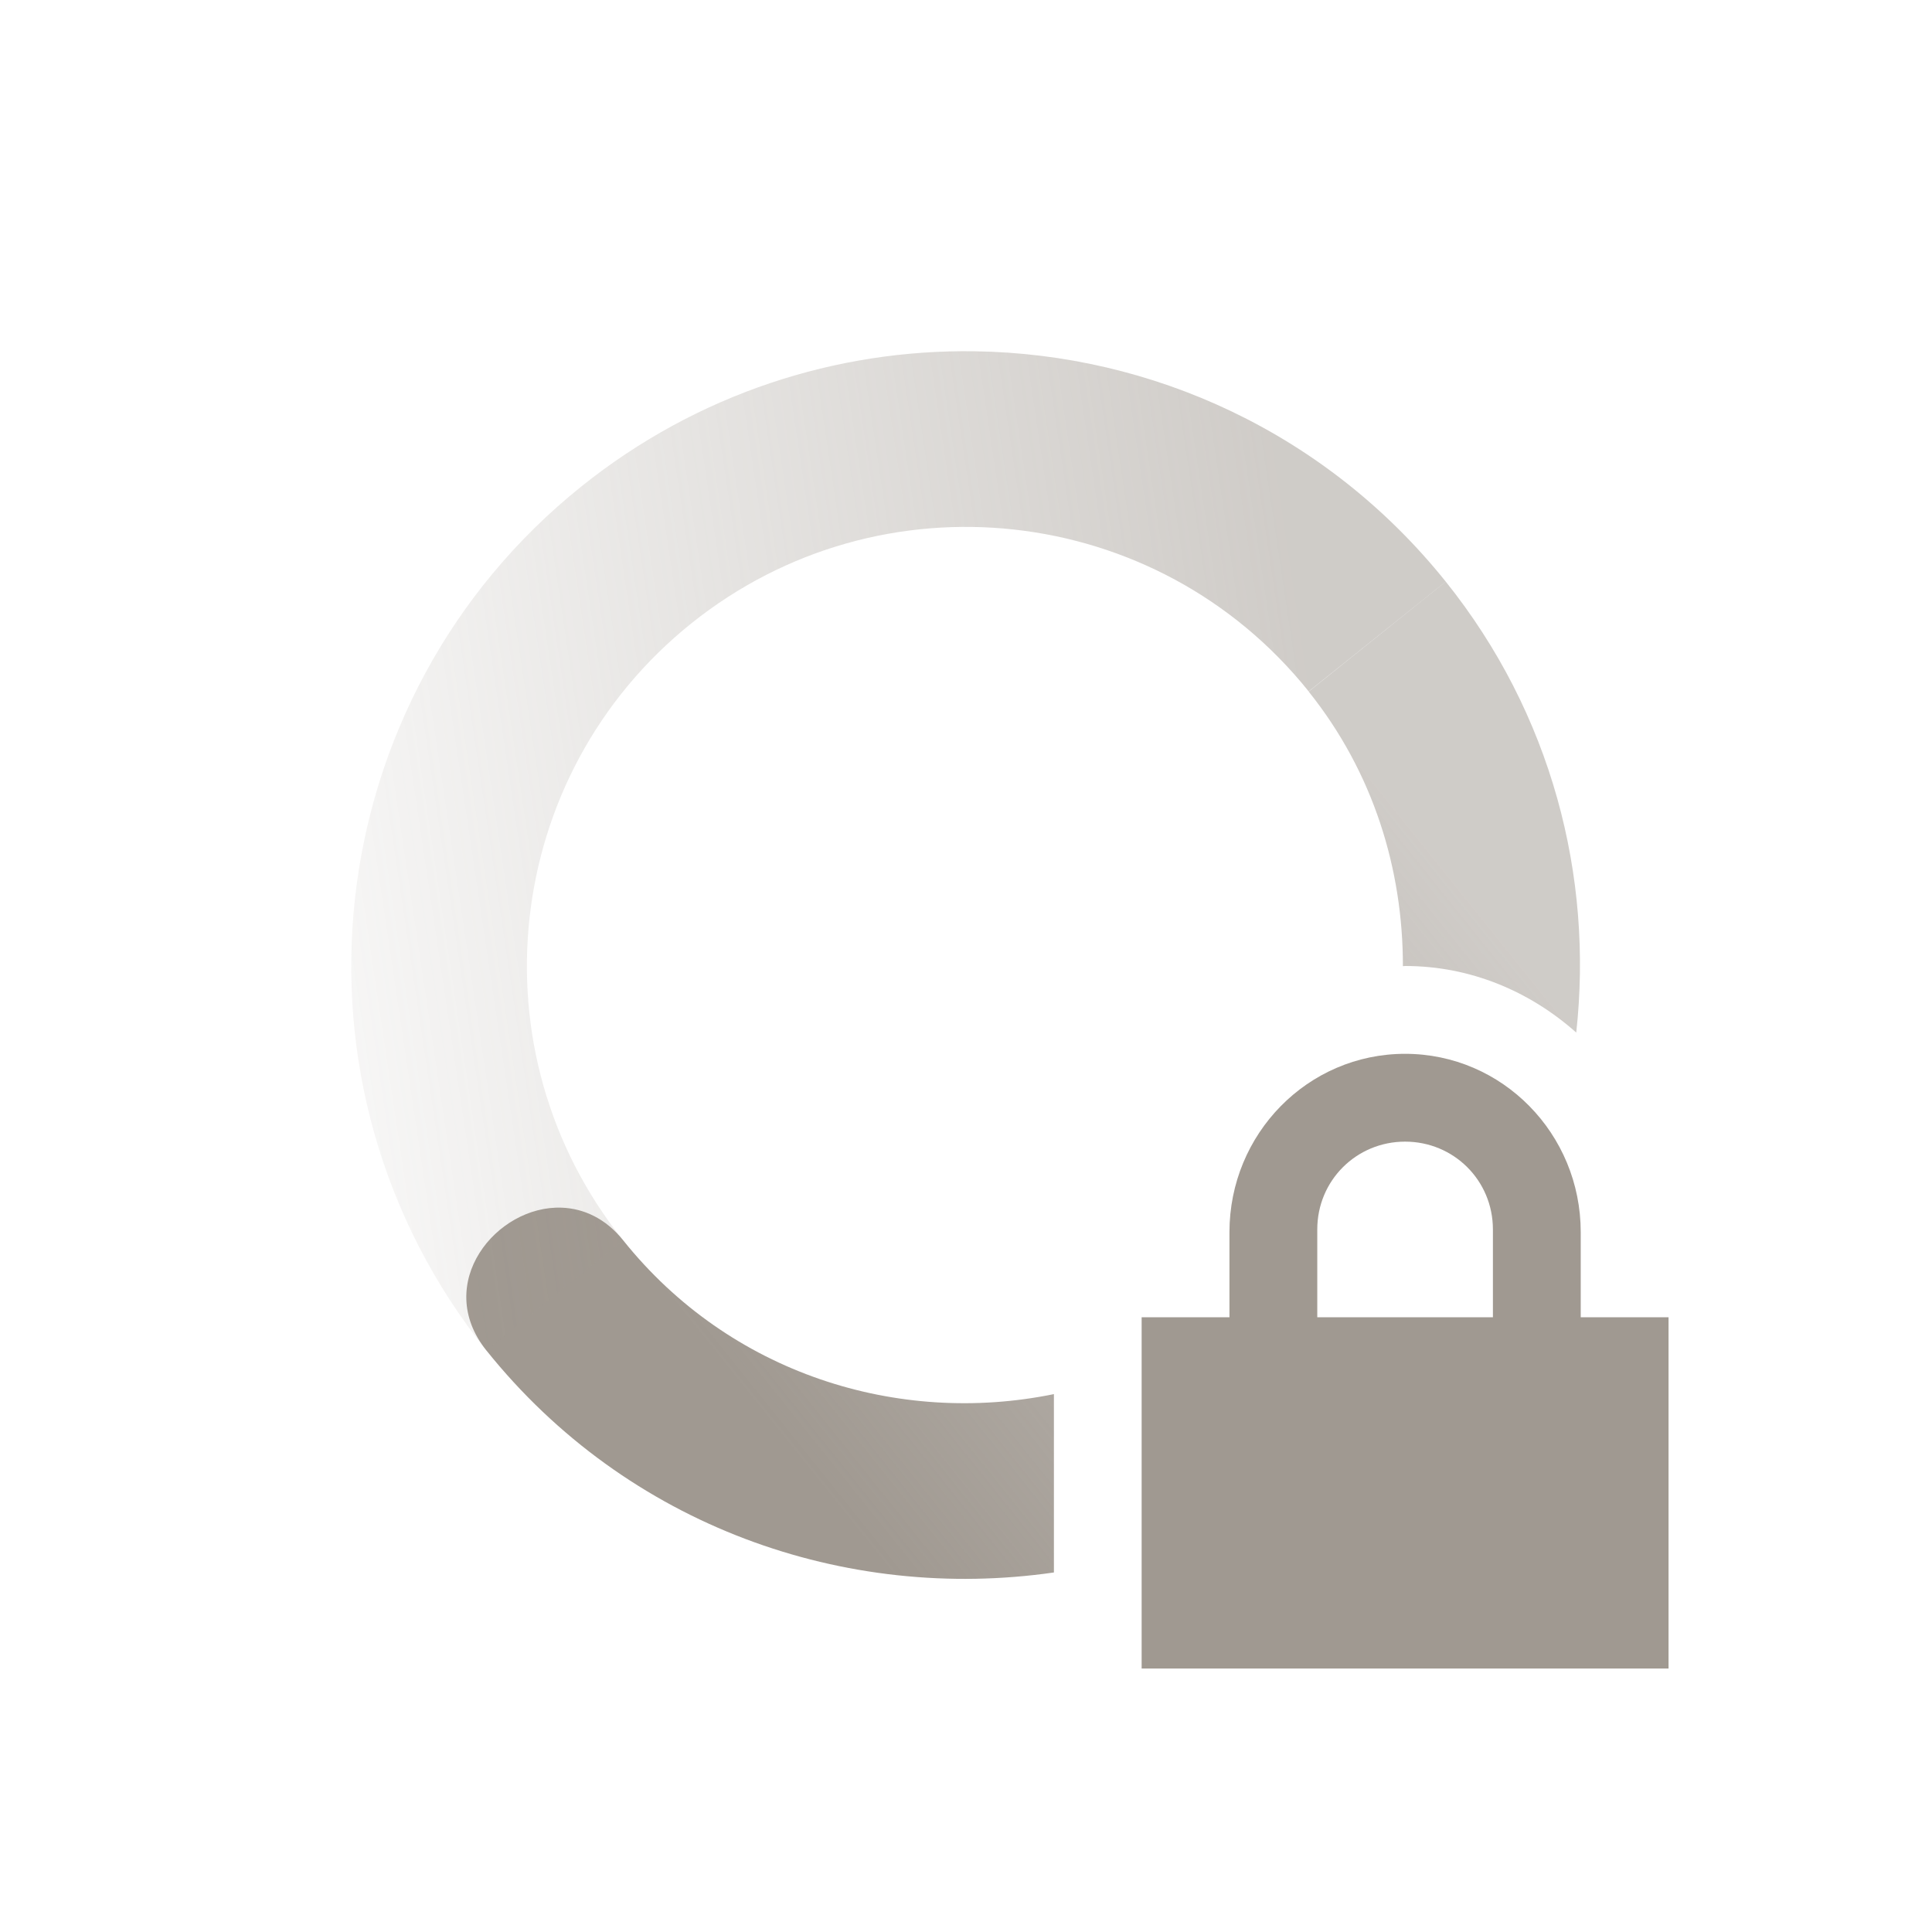 <svg xmlns="http://www.w3.org/2000/svg" width="22" height="22" version="1.1">
 <defs>
  <linearGradient id="linearGradient3605" x1="7" x2="19" y1="12" y2="5" gradientTransform="matrix(-.78 .625 .625 .78 12.863 -5.868)" gradientUnits="userSpaceOnUse">
   <stop offset="0" stop-color="#a09991" stop-opacity=".5"/>
   <stop offset="1" stop-color="#a09991" stop-opacity="0"/>
  </linearGradient>
  <linearGradient id="linearGradient3611" x1="7" x2="17" y1="12" y2="12" gradientTransform="matrix(.78 -.625 -.625 -.78 9.138 27.868)" gradientUnits="userSpaceOnUse">
   <stop offset="0" stop-color="#a09991"/>
   <stop offset="1" stop-color="#a09991" stop-opacity=".5"/>
  </linearGradient>
 </defs>
 <path style="fill:url(#linearGradient3611)" d="m16.463 6.623l-1.561 1.252c0.74 0.924 1.074 2.029 1.073 3.127 0.008 0 0.016-0.002 0.025-0.002 0.751 0 1.426 0.293 1.949 0.758 0.195-1.778-0.279-3.629-1.486-5.135zm-10.066 7.129c-0.744-0.029-1.469 0.864-0.859 1.625 1.607 2.006 4.09 2.871 6.463 2.529v-2.031c-1.778 0.364-3.689-0.234-4.902-1.748-0.203-0.254-0.453-0.365-0.701-0.375z"/>
 <path style="fill:url(#linearGradient3605)" d="m11.098 4c-1.569-0.023-3.155 0.48-4.475 1.537-3.017 2.417-3.503 6.822-1.086 9.84l1.561-1.25c-1.726-2.155-1.38-5.303 0.775-7.029 2.155-1.726 5.303-1.38 7.029 0.775l1.561-1.25c-1.36-1.697-3.349-2.594-5.365-2.623z"/>
 <path fill="#a09991" d="m16 12c-1.108 0-2 0.911-2 2.031v0.969h-1v4h6v-4h-1v-0.969c0-1.12-0.892-2.031-2-2.031zm0 1c0.554 0 1 0.442 1 1v1h-2v-1c0-0.558 0.446-1 1-1z"/>
</svg>
